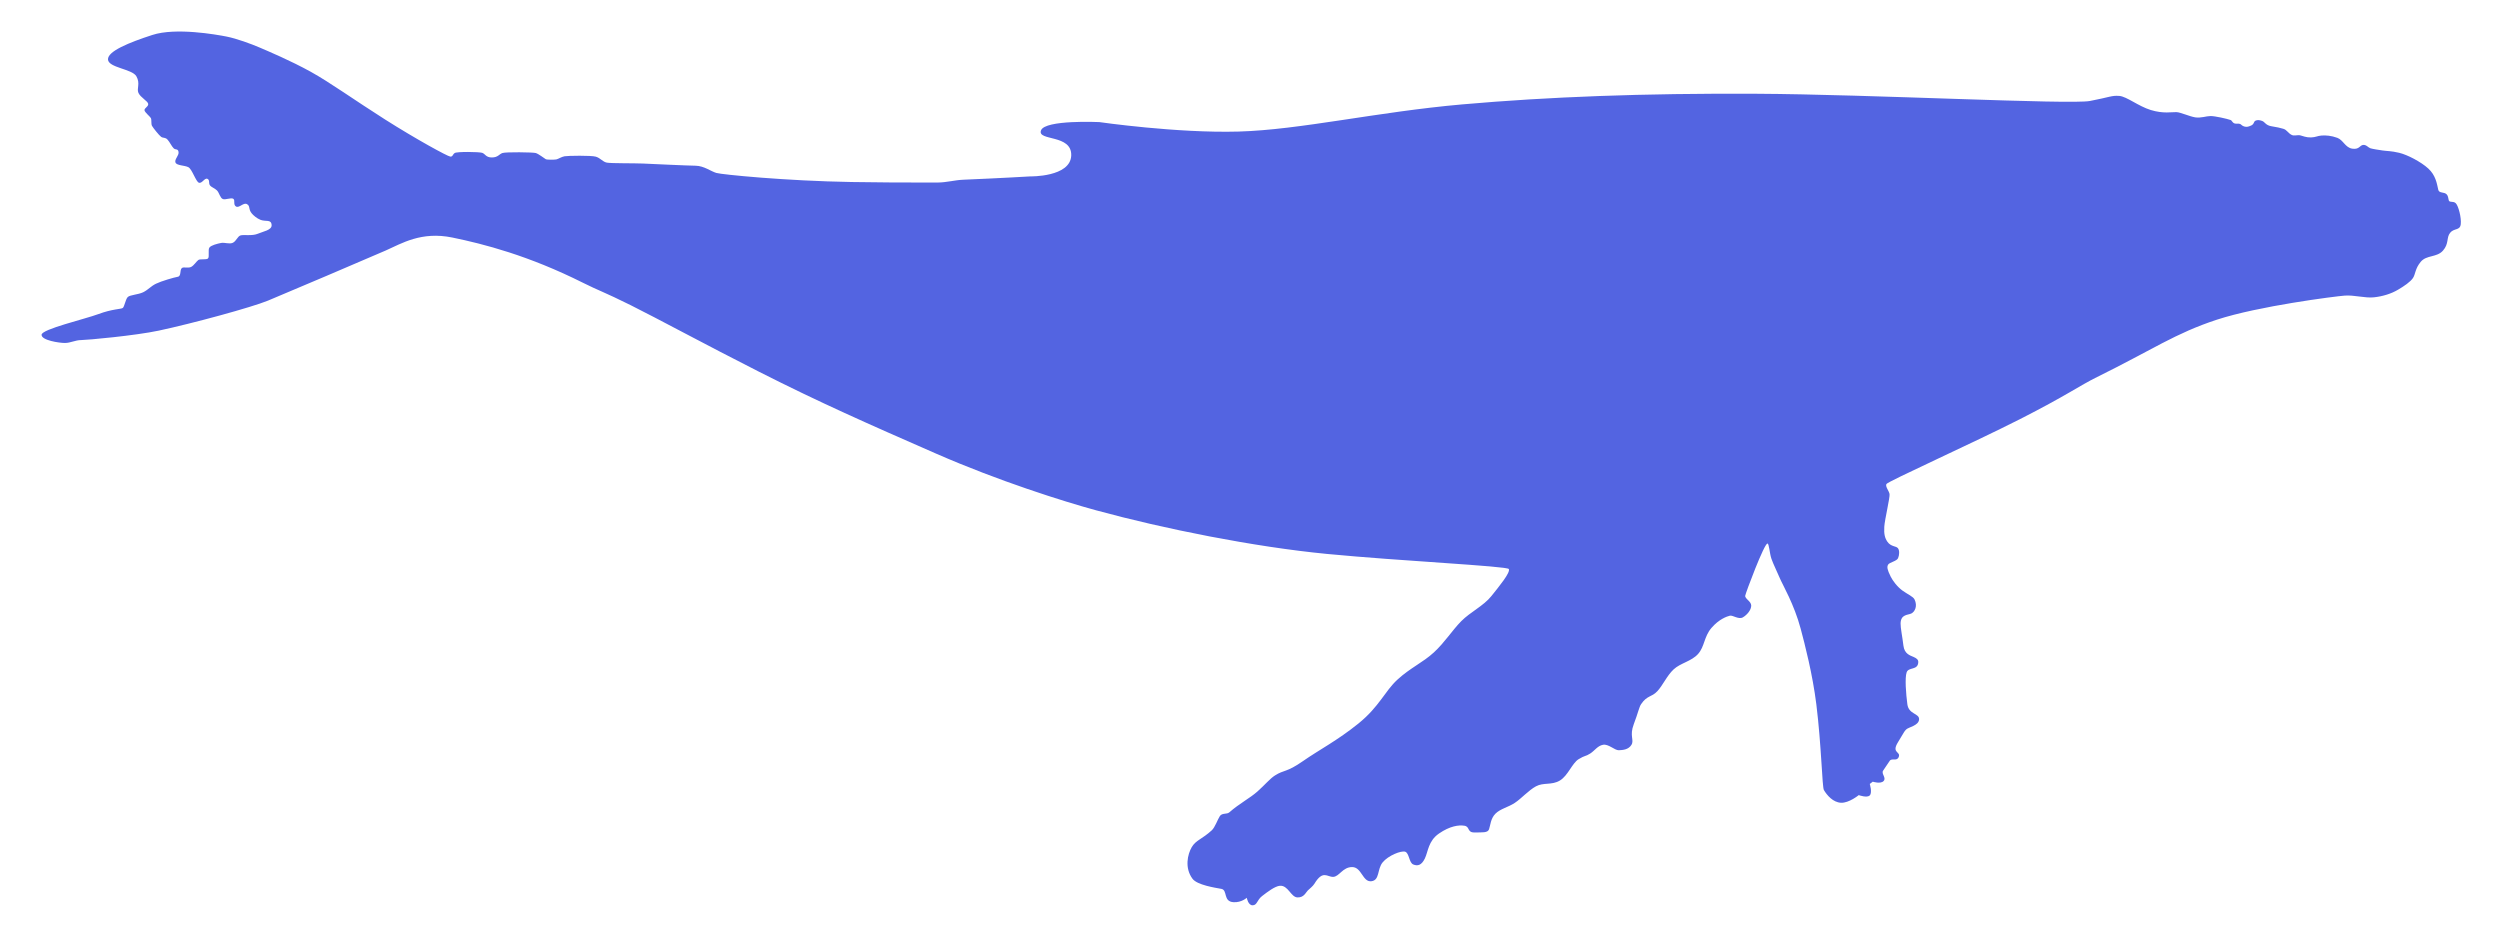 <?xml version="1.0" encoding="UTF-8" standalone="no"?>
<!-- Created with Inkscape (http://www.inkscape.org/) -->

<svg
   xmlns:dc="http://purl.org/dc/elements/1.1/"
   xmlns:cc="http://creativecommons.org/ns#"
   xmlns:rdf="http://www.w3.org/1999/02/22-rdf-syntax-ns#"
   xmlns:svg="http://www.w3.org/2000/svg"
   xmlns="http://www.w3.org/2000/svg"
   xmlns:sodipodi="http://sodipodi.sourceforge.net/DTD/sodipodi-0.dtd"
   xmlns:inkscape="http://www.inkscape.org/namespaces/inkscape"
   width="200.3mm"
   height="75mm"
   viewBox="0 0 200.3 75"
   version="1.1"
   id="svg8"
   inkscape:version="0.92.4 (5da689c313, 2019-01-14)"
   sodipodi:docname="humpback_whale.svg">
  <defs
     id="defs2" />
  <sodipodi:namedview
     id="base"
     pagecolor="#ffffff"
     bordercolor="#666666"
     borderopacity="1.0"
     inkscape:pageopacity="0.0"
     inkscape:pageshadow="2"
     inkscape:zoom="0.98994949"
     inkscape:cx="297.25002"
     inkscape:cy="143.91276"
     inkscape:document-units="mm"
     inkscape:current-layer="layer2"
     showgrid="false"
     inkscape:window-width="1920"
     inkscape:window-height="1009"
     inkscape:window-x="-8"
     inkscape:window-y="-8"
     inkscape:window-maximized="1" />
  <g
     inkscape:groupmode="layer"
     id="layer2"
     inkscape:label="Layer 2"
     transform="translate(0,-222)">
    <path
       style="fill:#293ed9;stroke:none;stroke-width:0.15;stroke-linecap:butt;stroke-linejoin:miter;stroke-miterlimit:4;stroke-dasharray:none;stroke-opacity:1;fill-opacity:1;opacity:0.8"
       d="m 169.792,229.686 c -0.612,-0.052 -0.772,0.106 -2.35,0.405 -1.578,0.299 -17.676,-0.533 -26.724,-0.579 -9.048,-0.046 -16.676,0.247 -23.541,0.85 -6.866,0.603 -13.011,2.04 -17.94,2.179 -4.929,0.14 -11.162,-0.759 -11.162,-0.759 0,0 -4.353,-0.206 -4.671,0.667 -0.318,0.873 2.491,0.286 2.423,2.016 -0.068,1.73 -3.281,1.668 -3.281,1.668 0,0 -2.363,0.141 -5.381,0.267 -0.667,0.028 -1.336,0.222 -2.048,0.225 -2.418,0.009 -4.897,-0.009 -6.886,-0.042 -5.307,-0.089 -10.397,-0.599 -10.835,-0.726 -0.438,-0.126 -0.996,-0.572 -1.668,-0.58 -0.673,-0.008 -3.535,-0.143 -4.207,-0.174 -0.672,-0.031 -2.562,-0.007 -2.901,-0.073 -0.339,-0.066 -0.509,-0.369 -0.884,-0.478 -0.375,-0.109 -2.259,-0.078 -2.505,-0.032 -0.246,0.046 -0.499,0.214 -0.643,0.249 -0.144,0.034 -0.757,0.041 -0.861,-0.015 -0.104,-0.055 -0.572,-0.428 -0.802,-0.494 -0.23,-0.066 -2.399,-0.093 -2.669,-10e-4 -0.271,0.092 -0.354,0.354 -0.846,0.356 -0.492,0.003 -0.528,-0.294 -0.784,-0.373 -0.256,-0.079 -2.018,-0.107 -2.197,0.02 -0.179,0.127 -0.143,0.295 -0.35,0.284 -0.207,-0.011 -2.752,-1.402 -5.23,-2.975 -2.478,-1.572 -4.41,-2.968 -5.949,-3.819 -1.635,-0.904 -3.415,-1.649 -4.081,-1.937 -0.666,-0.288 -1.858,-0.728 -2.672,-0.887 -0.814,-0.159 -4.061,-0.739 -5.937,-0.129 -1.876,0.61 -3.597,1.308 -3.558,1.969 0.039,0.661 1.93,0.752 2.271,1.338 0.341,0.586 0.007,0.982 0.171,1.341 0.163,0.358 0.75,0.655 0.781,0.874 0.031,0.219 -0.318,0.337 -0.298,0.51 0.021,0.173 0.423,0.481 0.507,0.622 0.083,0.141 0.006,0.471 0.096,0.633 0.091,0.161 0.568,0.765 0.731,0.878 0.163,0.113 0.336,0.026 0.514,0.224 0.179,0.198 0.328,0.535 0.488,0.691 0.161,0.157 0.34,0.004 0.393,0.292 0.053,0.288 -0.349,0.595 -0.246,0.851 0.103,0.256 0.746,0.214 1.041,0.378 0.295,0.164 0.593,1.159 0.84,1.24 0.246,0.081 0.455,-0.412 0.674,-0.315 0.218,0.097 0.081,0.345 0.201,0.515 0.121,0.17 0.393,0.235 0.571,0.419 0.178,0.184 0.25,0.597 0.464,0.686 0.214,0.089 0.658,-0.135 0.838,-0.02 0.181,0.115 -0.033,0.473 0.223,0.62 0.256,0.147 0.597,-0.351 0.878,-0.19 0.281,0.161 0.087,0.384 0.38,0.742 0.123,0.151 0.405,0.401 0.709,0.518 0.419,0.161 0.86,-0.069 0.884,0.421 0.02,0.405 -0.684,0.507 -1.117,0.694 -0.432,0.187 -1.128,0.054 -1.373,0.13 -0.245,0.076 -0.34,0.462 -0.622,0.592 -0.282,0.13 -0.632,-0.047 -0.949,0.015 -0.316,0.062 -0.777,0.185 -0.919,0.359 -0.141,0.174 0.019,0.764 -0.121,0.884 -0.14,0.12 -0.62,0.016 -0.767,0.117 -0.147,0.101 -0.35,0.438 -0.581,0.558 -0.231,0.121 -0.616,-0.028 -0.748,0.095 -0.186,0.174 -0.019,0.643 -0.33,0.696 -0.311,0.054 -1.315,0.347 -1.737,0.553 -0.422,0.207 -0.627,0.486 -1.023,0.682 -0.396,0.195 -1.053,0.211 -1.237,0.384 -0.184,0.173 -0.265,0.781 -0.406,0.879 -0.14,0.098 -0.844,0.078 -1.933,0.484 -1.088,0.407 -4.547,1.209 -4.569,1.659 -0.022,0.45 1.425,0.663 1.871,0.661 0.446,-0.001 0.843,-0.233 1.301,-0.233 0.458,-2.7e-4 4.337,-0.357 6.209,-0.755 2.681,-0.57 7.464,-1.872 8.753,-2.404 1.289,-0.533 8.164,-3.455 9.44,-4.018 1.276,-0.564 2.848,-1.551 5.344,-1.037 2.496,0.514 6.086,1.432 10.47,3.629 1.256,0.629 1.683,0.731 3.806,1.787 2.123,1.056 6.018,3.172 10.285,5.334 4.892,2.479 8.701,4.159 14.183,6.559 5.034,2.204 10.226,3.835 12.827,4.545 5.439,1.485 12.671,2.933 18.511,3.496 5.839,0.563 14.434,0.974 14.555,1.208 0.143,0.278 -0.764,1.376 -1.397,2.168 -0.633,0.792 -1.694,1.277 -2.422,2.018 -0.728,0.741 -1.304,1.681 -2.181,2.491 -0.876,0.81 -1.886,1.234 -2.916,2.177 -1.029,0.942 -1.448,2.162 -3.134,3.525 -1.686,1.363 -3.129,2.094 -4.453,3.017 -1.324,0.923 -1.493,0.67 -2.237,1.146 -0.404,0.258 -0.79,0.738 -1.398,1.28 -0.609,0.542 -1.459,0.971 -2.253,1.671 -0.201,0.178 -0.58,0.029 -0.761,0.304 -0.181,0.275 -0.386,0.896 -0.643,1.134 -0.768,0.709 -1.281,0.787 -1.611,1.356 -0.33,0.569 -0.584,1.663 0.065,2.531 0.373,0.499 1.79,0.713 2.311,0.808 0.521,0.095 0.117,1.022 0.981,1.068 0.64,0.034 1.054,-0.355 1.054,-0.355 0,0 0.112,0.624 0.48,0.603 0.368,-0.021 0.325,-0.413 0.748,-0.741 0.423,-0.328 1.035,-0.792 1.426,-0.823 0.663,-0.053 0.879,0.913 1.405,0.933 0.526,0.021 0.665,-0.396 0.836,-0.561 0.133,-0.129 0.402,-0.332 0.525,-0.535 0.682,-1.125 1.018,-0.537 1.504,-0.55 0.486,-0.014 0.756,-0.788 1.52,-0.786 0.764,10e-4 0.835,1.21 1.531,1.136 0.696,-0.074 0.459,-0.966 0.914,-1.515 0.455,-0.549 1.463,-0.949 1.796,-0.853 0.332,0.096 0.309,0.88 0.652,1.023 0.343,0.142 0.659,0.083 0.93,-0.476 0.271,-0.558 0.268,-1.408 1.136,-2.004 0.868,-0.596 1.573,-0.697 2.035,-0.623 0.463,0.074 0.194,0.553 0.818,0.54 0.625,-0.013 1.048,0.045 1.156,-0.259 0.108,-0.304 0.12,-0.857 0.516,-1.25 0.396,-0.393 1.006,-0.506 1.543,-0.859 0.537,-0.353 1.097,-1.003 1.701,-1.33 0.604,-0.327 1.267,-0.071 1.918,-0.465 0.651,-0.394 0.976,-1.387 1.498,-1.708 0.522,-0.321 0.546,-0.206 0.924,-0.449 0.377,-0.243 0.59,-0.622 1.031,-0.705 0.44,-0.083 0.937,0.452 1.268,0.438 0.332,-0.014 0.777,-0.05 1.011,-0.436 0.234,-0.386 -0.172,-0.714 0.181,-1.64 0.353,-0.926 0.429,-1.376 0.591,-1.616 0.485,-0.718 0.836,-0.547 1.292,-1.029 0.455,-0.482 0.765,-1.24 1.31,-1.754 0.545,-0.514 1.426,-0.643 1.96,-1.237 0.534,-0.594 0.47,-1.382 1.075,-2.088 0.606,-0.706 1.234,-0.92 1.472,-0.98 0.239,-0.06 0.709,0.333 1.052,0.128 0.343,-0.205 0.658,-0.59 0.663,-0.934 0.005,-0.344 -0.518,-0.555 -0.481,-0.796 0.037,-0.241 1.529,-4.204 1.783,-4.18 0.134,0.013 0.163,0.776 0.316,1.218 0.153,0.442 0.446,1.017 0.673,1.557 0.226,0.54 1.145,2.078 1.672,4.053 0.328,1.228 0.954,3.64 1.253,6.05 0.41,3.311 0.466,6.628 0.605,6.868 0.241,0.415 0.731,0.994 1.374,1.022 0.643,0.028 1.419,-0.612 1.419,-0.612 0,0 0.689,0.251 0.892,0.013 0.203,-0.239 -0.008,-0.906 -0.008,-0.906 l 0.24,-0.184 c 0,0 0.629,0.207 0.869,-0.053 0.239,-0.26 -0.201,-0.573 -0.044,-0.825 0.189,-0.303 0.439,-0.632 0.523,-0.776 0.16,-0.277 0.572,0.051 0.727,-0.313 0.2,-0.471 -0.609,-0.298 -0.056,-1.193 0.553,-0.895 0.463,-0.814 0.648,-1.014 0.185,-0.199 1.004,-0.304 1.044,-0.808 0.041,-0.504 -0.831,-0.39 -0.94,-1.223 -0.11,-0.833 -0.21,-2.106 -0.057,-2.555 0.153,-0.448 0.918,-0.138 0.932,-0.829 0.004,-0.198 -0.158,-0.309 -0.381,-0.406 -0.262,-0.114 -0.729,-0.238 -0.808,-0.899 -0.087,-0.735 -0.235,-1.416 -0.228,-1.782 0.014,-0.747 0.59,-0.665 0.864,-0.8 0.274,-0.135 0.511,-0.593 0.256,-1.12 -0.117,-0.241 -0.528,-0.398 -0.963,-0.71 -0.434,-0.312 -0.796,-0.812 -0.949,-1.121 -0.282,-0.568 -0.311,-0.768 -0.212,-0.956 0.099,-0.188 0.692,-0.279 0.8,-0.52 0.107,-0.241 0.134,-0.634 -0.014,-0.809 -0.148,-0.176 -0.558,-0.106 -0.838,-0.511 -0.199,-0.289 -0.286,-0.605 -0.25,-1.198 0.036,-0.592 0.467,-2.364 0.422,-2.624 -0.045,-0.259 -0.354,-0.591 -0.253,-0.801 0.101,-0.21 6.944,-3.287 10.706,-5.202 3.762,-1.914 4.725,-2.657 6.183,-3.376 4.433,-2.188 6.258,-3.5 9.593,-4.592 3.335,-1.091 9.478,-1.871 10.239,-1.928 0.761,-0.057 1.637,0.214 2.344,0.137 0.707,-0.076 1.374,-0.286 1.906,-0.597 0.532,-0.311 1.007,-0.641 1.215,-0.945 0.208,-0.304 0.162,-0.753 0.631,-1.309 0.47,-0.555 1.28,-0.326 1.777,-0.893 0.497,-0.567 0.258,-1.035 0.573,-1.426 0.315,-0.391 0.791,-0.16 0.851,-0.689 0.06,-0.529 -0.188,-1.462 -0.395,-1.674 -0.207,-0.213 -0.534,-0.023 -0.572,-0.261 -0.028,-0.173 -0.066,-0.344 -0.144,-0.436 -0.21,-0.248 -0.623,-0.072 -0.693,-0.392 -0.113,-0.522 -0.214,-1.164 -0.805,-1.703 -0.59,-0.539 -1.682,-1.103 -2.33,-1.255 -0.649,-0.153 -0.99,-0.134 -1.308,-0.182 -0.318,-0.048 -0.834,-0.124 -1.003,-0.183 -0.169,-0.059 -0.333,-0.305 -0.591,-0.262 -0.259,0.043 -0.299,0.384 -0.856,0.297 -0.557,-0.086 -0.719,-0.693 -1.196,-0.869 -0.477,-0.176 -0.932,-0.211 -1.27,-0.182 -0.337,0.029 -0.455,0.139 -0.836,0.151 -0.382,0.012 -0.655,-0.115 -0.861,-0.166 -0.206,-0.051 -0.483,0.065 -0.678,-0.03 -0.304,-0.147 -0.388,-0.414 -0.686,-0.498 -0.297,-0.084 -0.463,-0.122 -0.941,-0.201 -0.478,-0.079 -0.528,-0.353 -0.757,-0.43 -0.229,-0.077 -0.374,-0.094 -0.558,-2e-4 -0.054,0.028 -0.112,0.201 -0.151,0.247 -0.091,0.111 -0.203,0.141 -0.314,0.185 -0.158,0.062 -0.321,0.059 -0.474,-0.01 -0.153,-0.069 -0.154,-0.123 -0.249,-0.17 -0.13,-0.065 -0.328,0.002 -0.464,-0.05 -0.168,-0.064 -0.216,-0.24 -0.291,-0.267 -0.293,-0.106 -1.28,-0.328 -1.63,-0.323 -0.35,0.004 -0.759,0.174 -1.216,0.106 -0.457,-0.068 -1.169,-0.407 -1.514,-0.421 -0.346,-0.013 -1.047,0.143 -2.056,-0.169 -1.009,-0.312 -1.915,-1.079 -2.527,-1.131 z"
       id="path829"
       inkscape:connector-curvature="0"
       sodipodi:nodetypes="czzzzczzcssszzzzzzzzzzzzzzzszzzzzzzzzzzzzzzzzzzzzzzzssszzzzzzzzszzzzzzzzzszzzszssszszzzzzzszszszszsczzszsszzzzzzzzzzzzzzzzzzzzzszzzzzzzzszzssszczcczssszzzzzsssszszszzzszzzzszzzzzzzzzzssszzzzzzzzzsszzzssszssszzzzzc" />
  </g>
</svg>
